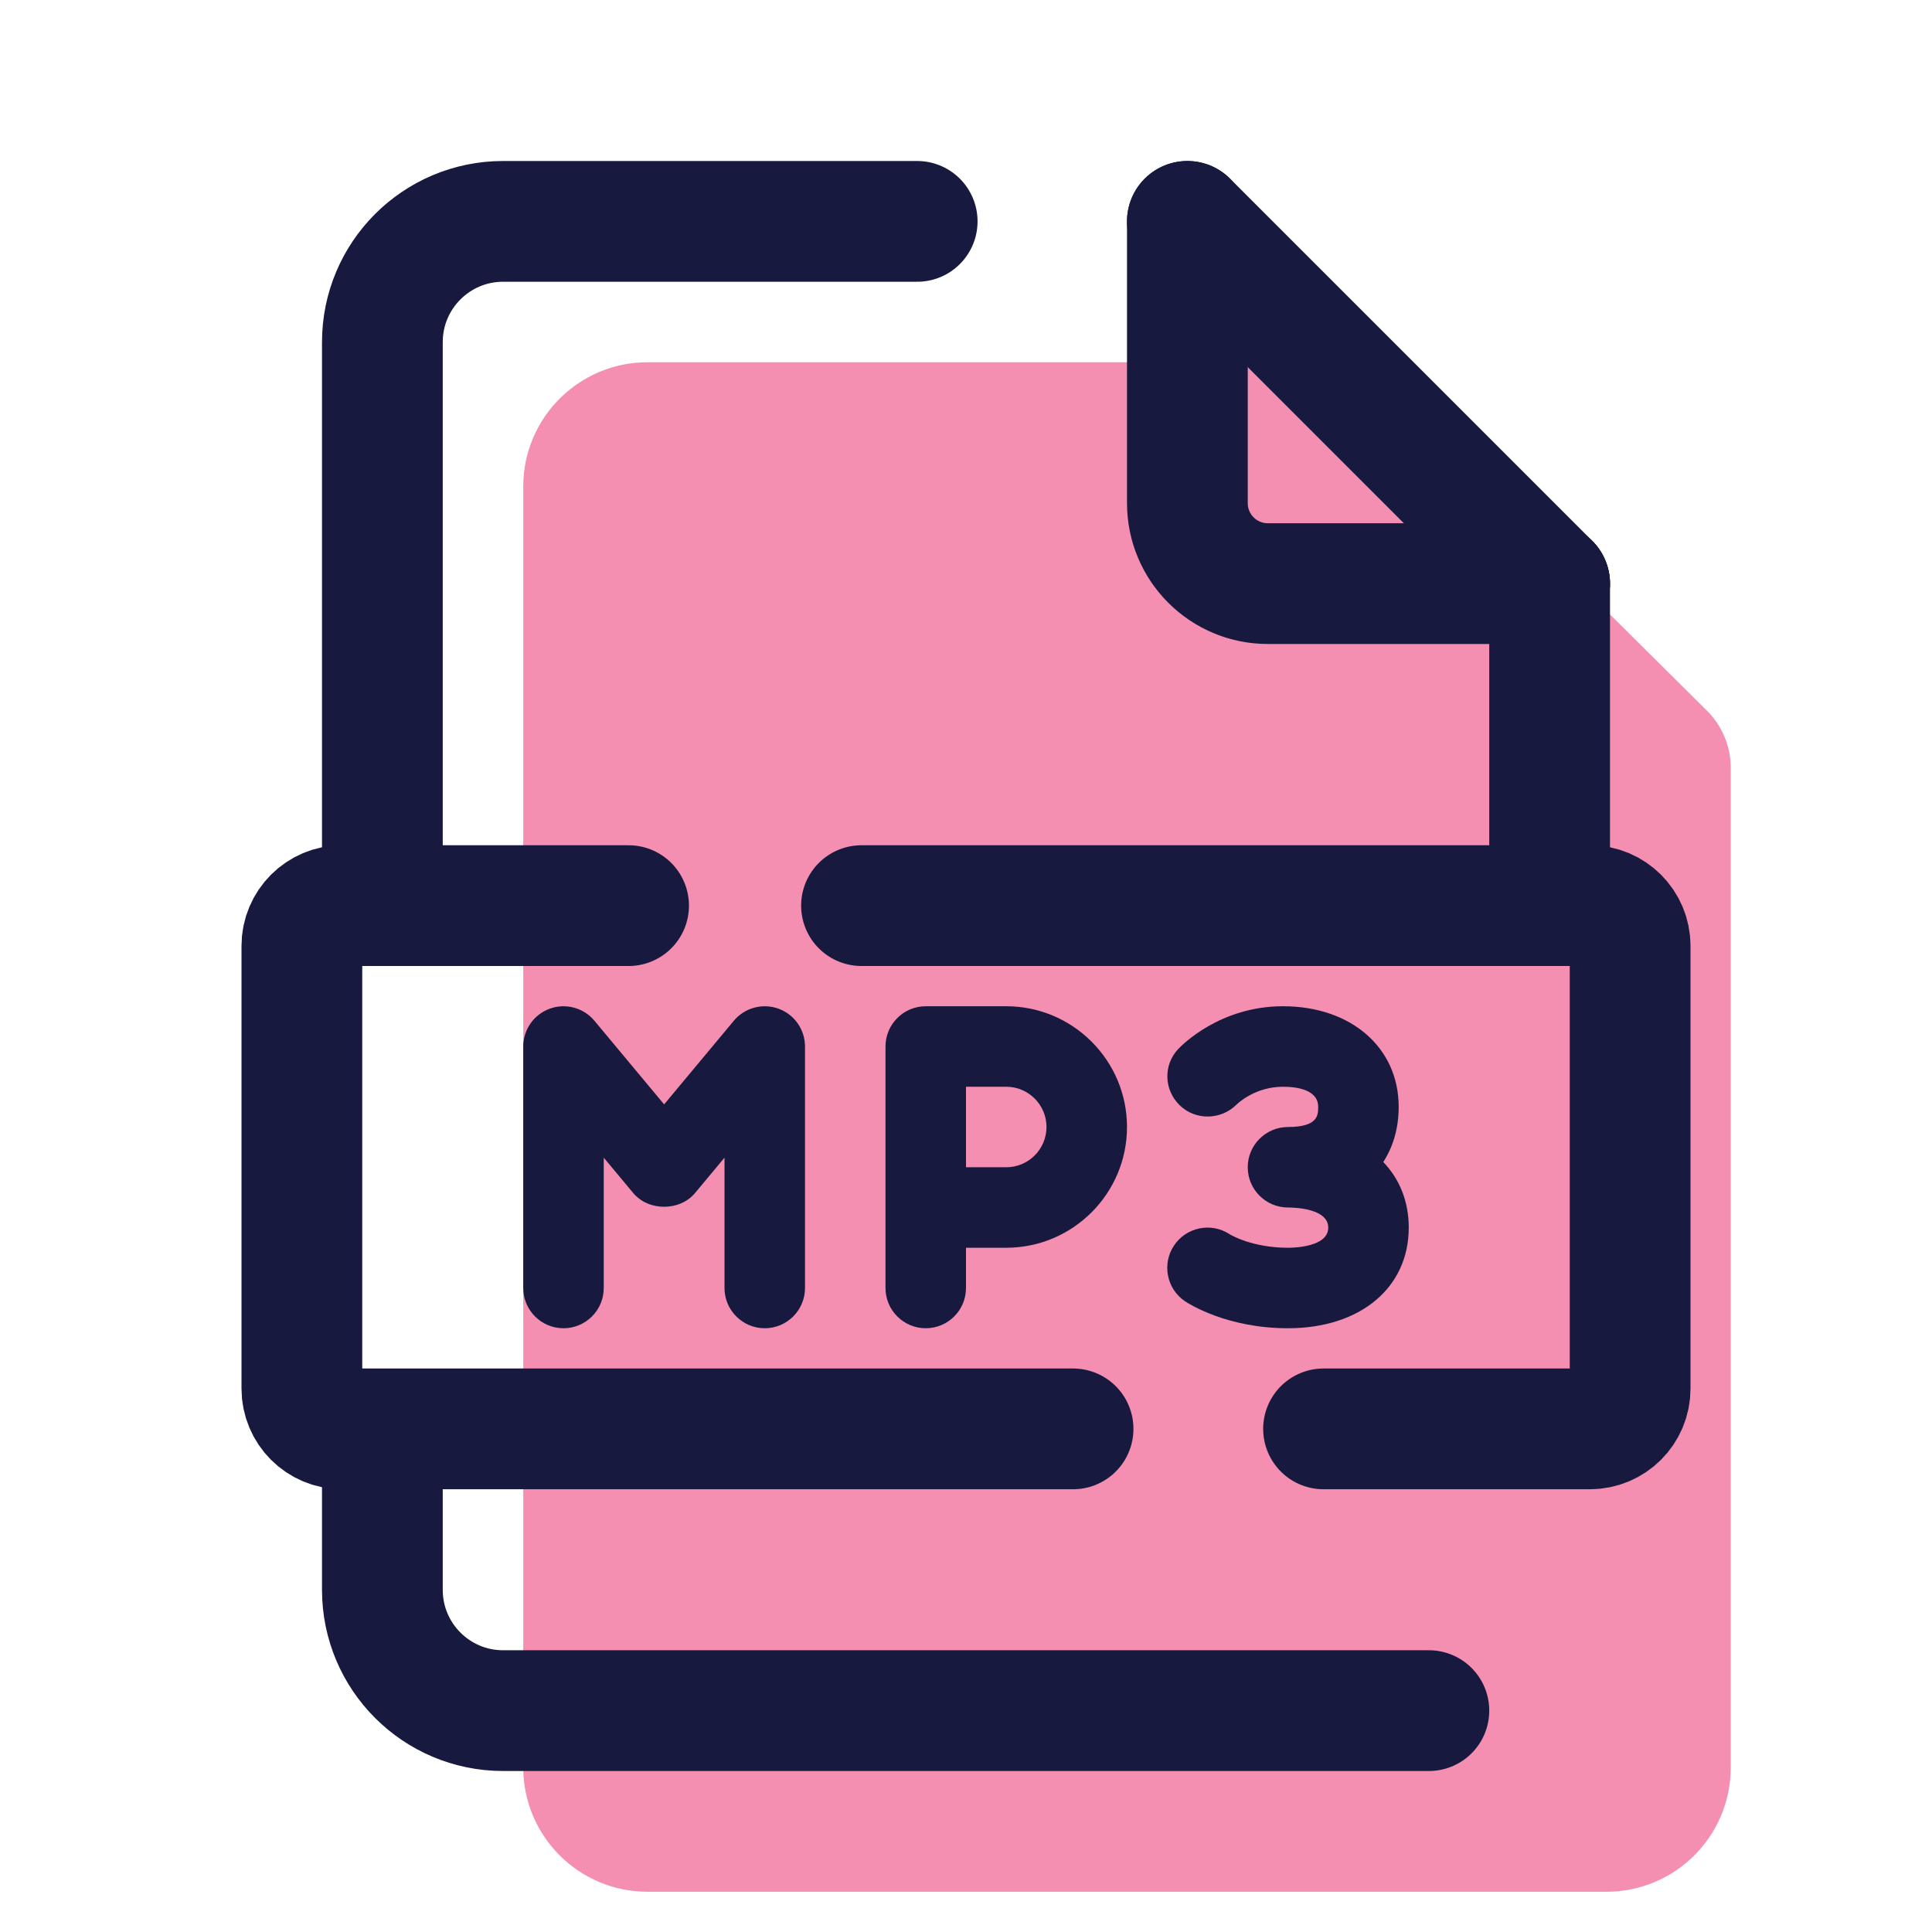 <svg xmlns="http://www.w3.org/2000/svg"  viewBox="0 0 48 48" width="48px" height="48px"><path fill="#f48fb1" d="M32.865,9H16.088C14.382,9,13,10.382,13,12.088v31.824C13,45.618,14.382,47,16.088,47h23.824	C41.618,47,43,45.618,43,43.912V19.076c0-0.533-0.213-1.044-0.591-1.419l-8.135-8.076C33.9,9.209,33.393,9,32.865,9z"/><path fill="#18193f" d="M19,33c-0.552,0-1-0.448-1-1v-3.238l-0.732,0.878c-0.38,0.456-1.156,0.456-1.536,0L15,28.762V32	c0,0.552-0.448,1-1,1s-1-0.448-1-1v-6c0-0.421,0.264-0.797,0.66-0.94s0.838-0.023,1.108,0.3l1.732,2.078l1.732-2.078	c0.27-0.324,0.714-0.443,1.108-0.3C19.736,25.203,20,25.579,20,26v6C20,32.552,19.552,33,19,33z"/><path fill="#18193f" d="M25,25h-2c-0.552,0-1,0.448-1,1v6c0,0.552,0.448,1,1,1s1-0.448,1-1v-1h1c1.654,0,3-1.346,3-3	S26.654,25,25,25z M25,29h-1v-2h1c0.551,0,1,0.449,1,1S25.551,29,25,29z"/><path fill="#18193f" d="M32,33c-1.509,0-2.452-0.6-2.555-0.668c-0.459-0.306-0.583-0.927-0.277-1.387	c0.304-0.456,0.917-0.582,1.376-0.285C30.583,30.685,31.115,31,32,31c0.167,0,1-0.024,1-0.5S32.167,30,32,30c-0.552,0-1-0.448-1-1	s0.448-1,1-1c0.75,0,0.75-0.301,0.75-0.5c0-0.435-0.548-0.5-0.875-0.5c-0.702,0-1.138,0.427-1.156,0.445	c-0.387,0.385-1.017,0.396-1.409,0.016s-0.413-0.997-0.04-1.396C29.373,25.957,30.315,25,31.875,25c1.693,0,2.875,1.028,2.875,2.5	c0,0.524-0.136,0.988-0.383,1.37C34.772,29.292,35,29.85,35,30.5C35,31.995,33.794,33,32,33z"/><path fill="none" stroke="#18193f" stroke-linecap="round" stroke-linejoin="round" stroke-miterlimit="10" stroke-width="3" d="M26.66,35.5H8.5c-0.552,0-1-0.448-1-1v-11c0-0.552,0.448-1,1-1h7.117"/><path fill="none" stroke="#18193f" stroke-linecap="round" stroke-linejoin="round" stroke-miterlimit="10" stroke-width="3" d="M21.404,22.5h2.362H39.5c0.552,0,1,0.448,1,1v11c0,0.552-0.448,1-1,1H34h-1.117"/><path fill="none" stroke="#18193f" stroke-linecap="round" stroke-linejoin="round" stroke-miterlimit="10" stroke-width="3" d="M38.5,14.5h-7c-1.105,0-2-0.895-2-2v-7"/><line x1="38.5" x2="38.5" y1="21.596" y2="14.5" fill="none" stroke="#18193f" stroke-linecap="round" stroke-linejoin="round" stroke-miterlimit="10" stroke-width="3"/><path fill="none" stroke="#18193f" stroke-linecap="round" stroke-linejoin="round" stroke-miterlimit="10" stroke-width="3" d="M9.5,35.979V39.5c0,1.657,1.343,3,3,3h23"/><path fill="none" stroke="#18193f" stroke-linecap="round" stroke-linejoin="round" stroke-miterlimit="10" stroke-width="3" d="M22.787,5.5H12.5c-1.657,0-3,1.343-3,3v13.096"/><line x1="38.5" x2="29.5" y1="14.5" y2="5.5" fill="none" stroke="#18193f" stroke-linecap="round" stroke-linejoin="round" stroke-miterlimit="10" stroke-width="3"/></svg>